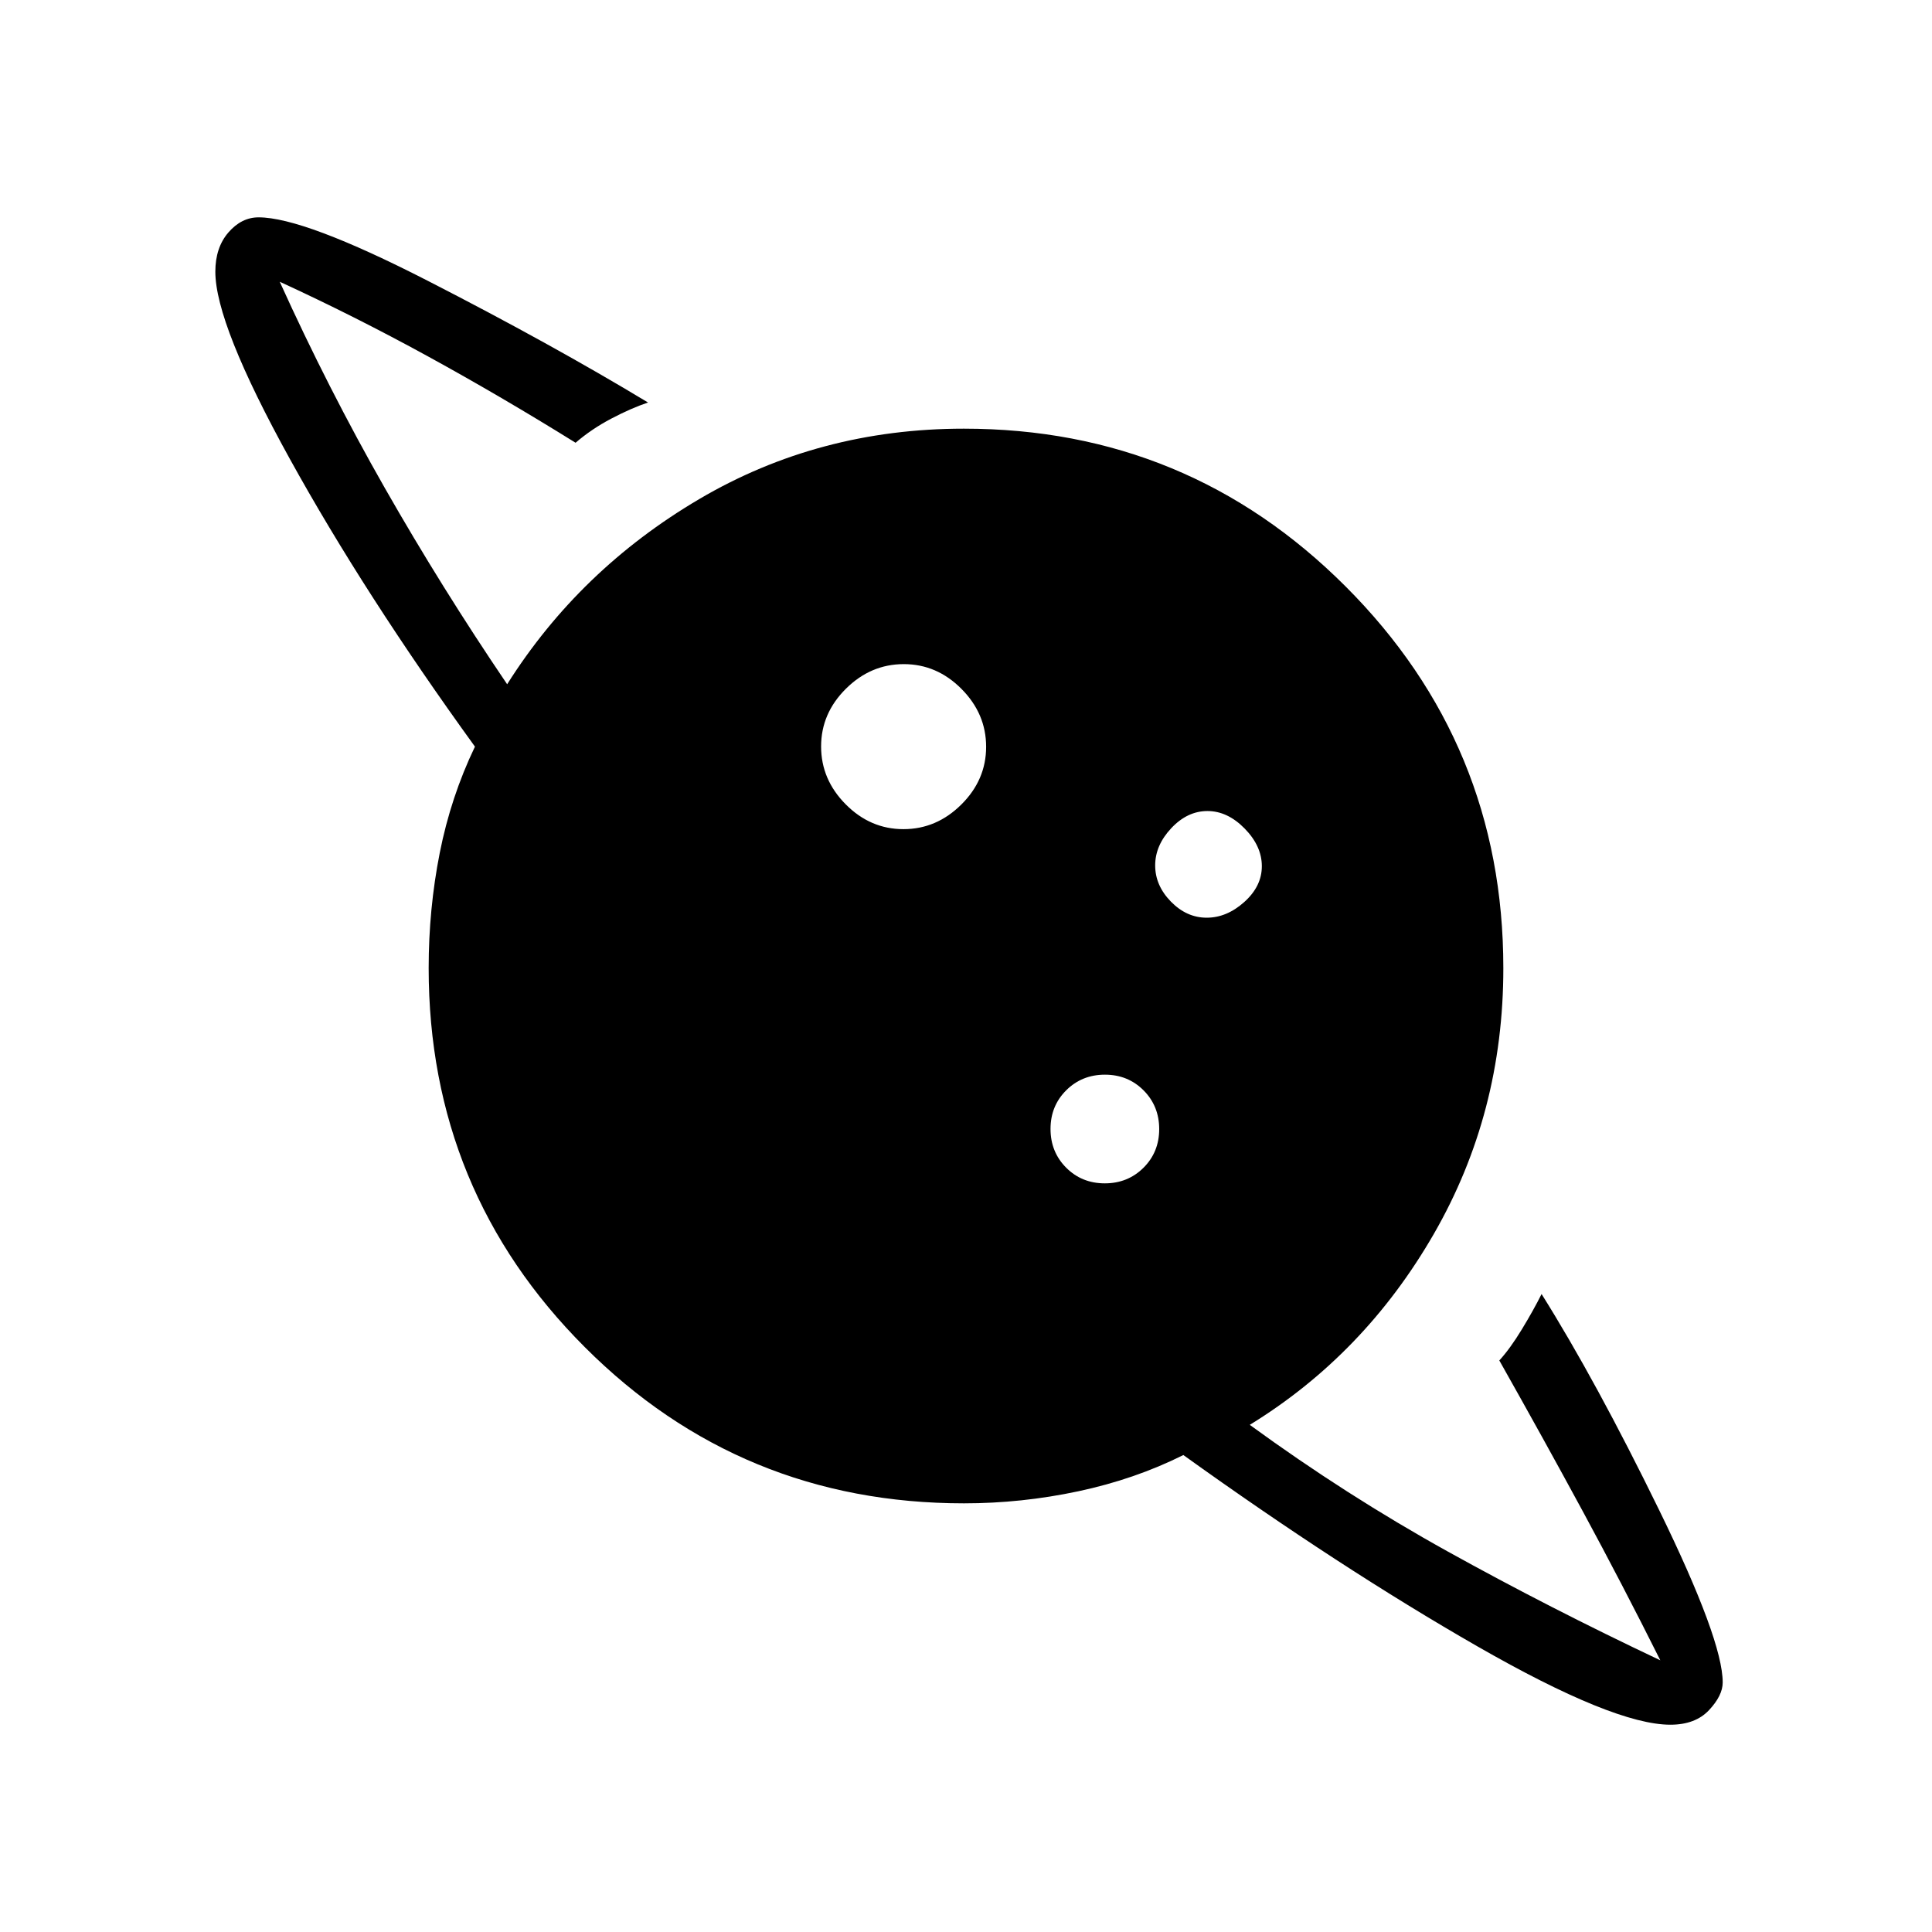 <svg xmlns="http://www.w3.org/2000/svg" height="48" viewBox="0 -960 960 960" width="48"><path d="M448.92-548q16.44 0 28.76-12.24Q490-572.47 490-588.92q0-16.44-12.24-28.76Q465.53-630 449.08-630q-16.44 0-28.76 12.24Q408-605.53 408-589.08q0 16.44 12.24 28.76Q432.47-548 448.92-548ZM830-103q-28 0-96-39t-146-95q-24 12-52.16 18-28.16 6-56.84 6-110.81 0-188.4-77.6Q213-368.19 213-479q0-29.33 5.5-57.17Q224-564 236-589q-55-76-92-143t-37-93q0-12 6.5-19.5t15-7.5q22.5 0 84 31.5T322-760q-8.38 2.82-18.2 7.98-9.83 5.16-17.8 12.02-37-23-73.5-43T139-820q24 53 52.22 102.5T252-620q36-57 95.43-92 59.43-35 131.52-35 111.26 0 189.66 78.39Q747-590.21 747-478.95q0 72.09-34.5 132.02Q678-287 621-252q48 35 98.5 63T825-135q-19-38-38.5-74T745-284q5.38-5.87 11.19-15.44Q762-309 766-317q27 43 58.5 107.5T856-124q0 6.5-6.79 13.75Q842.41-103 830-103ZM548.96-372q11.44 0 19.24-7.76 7.8-7.77 7.8-19.2 0-11.44-7.76-19.24-7.77-7.8-19.2-7.8-11.44 0-19.24 7.76-7.8 7.77-7.8 19.2 0 11.44 7.76 19.24 7.77 7.8 19.2 7.8Zm50.64-132q9.98 0 18.69-7.81 8.71-7.82 8.71-17.79 0-9.98-8.52-18.69-8.53-8.71-18.5-8.71-9.98 0-17.98 8.52-8 8.53-8 18.5 0 9.98 7.81 17.98 7.82 8 17.79 8Z"/></svg>